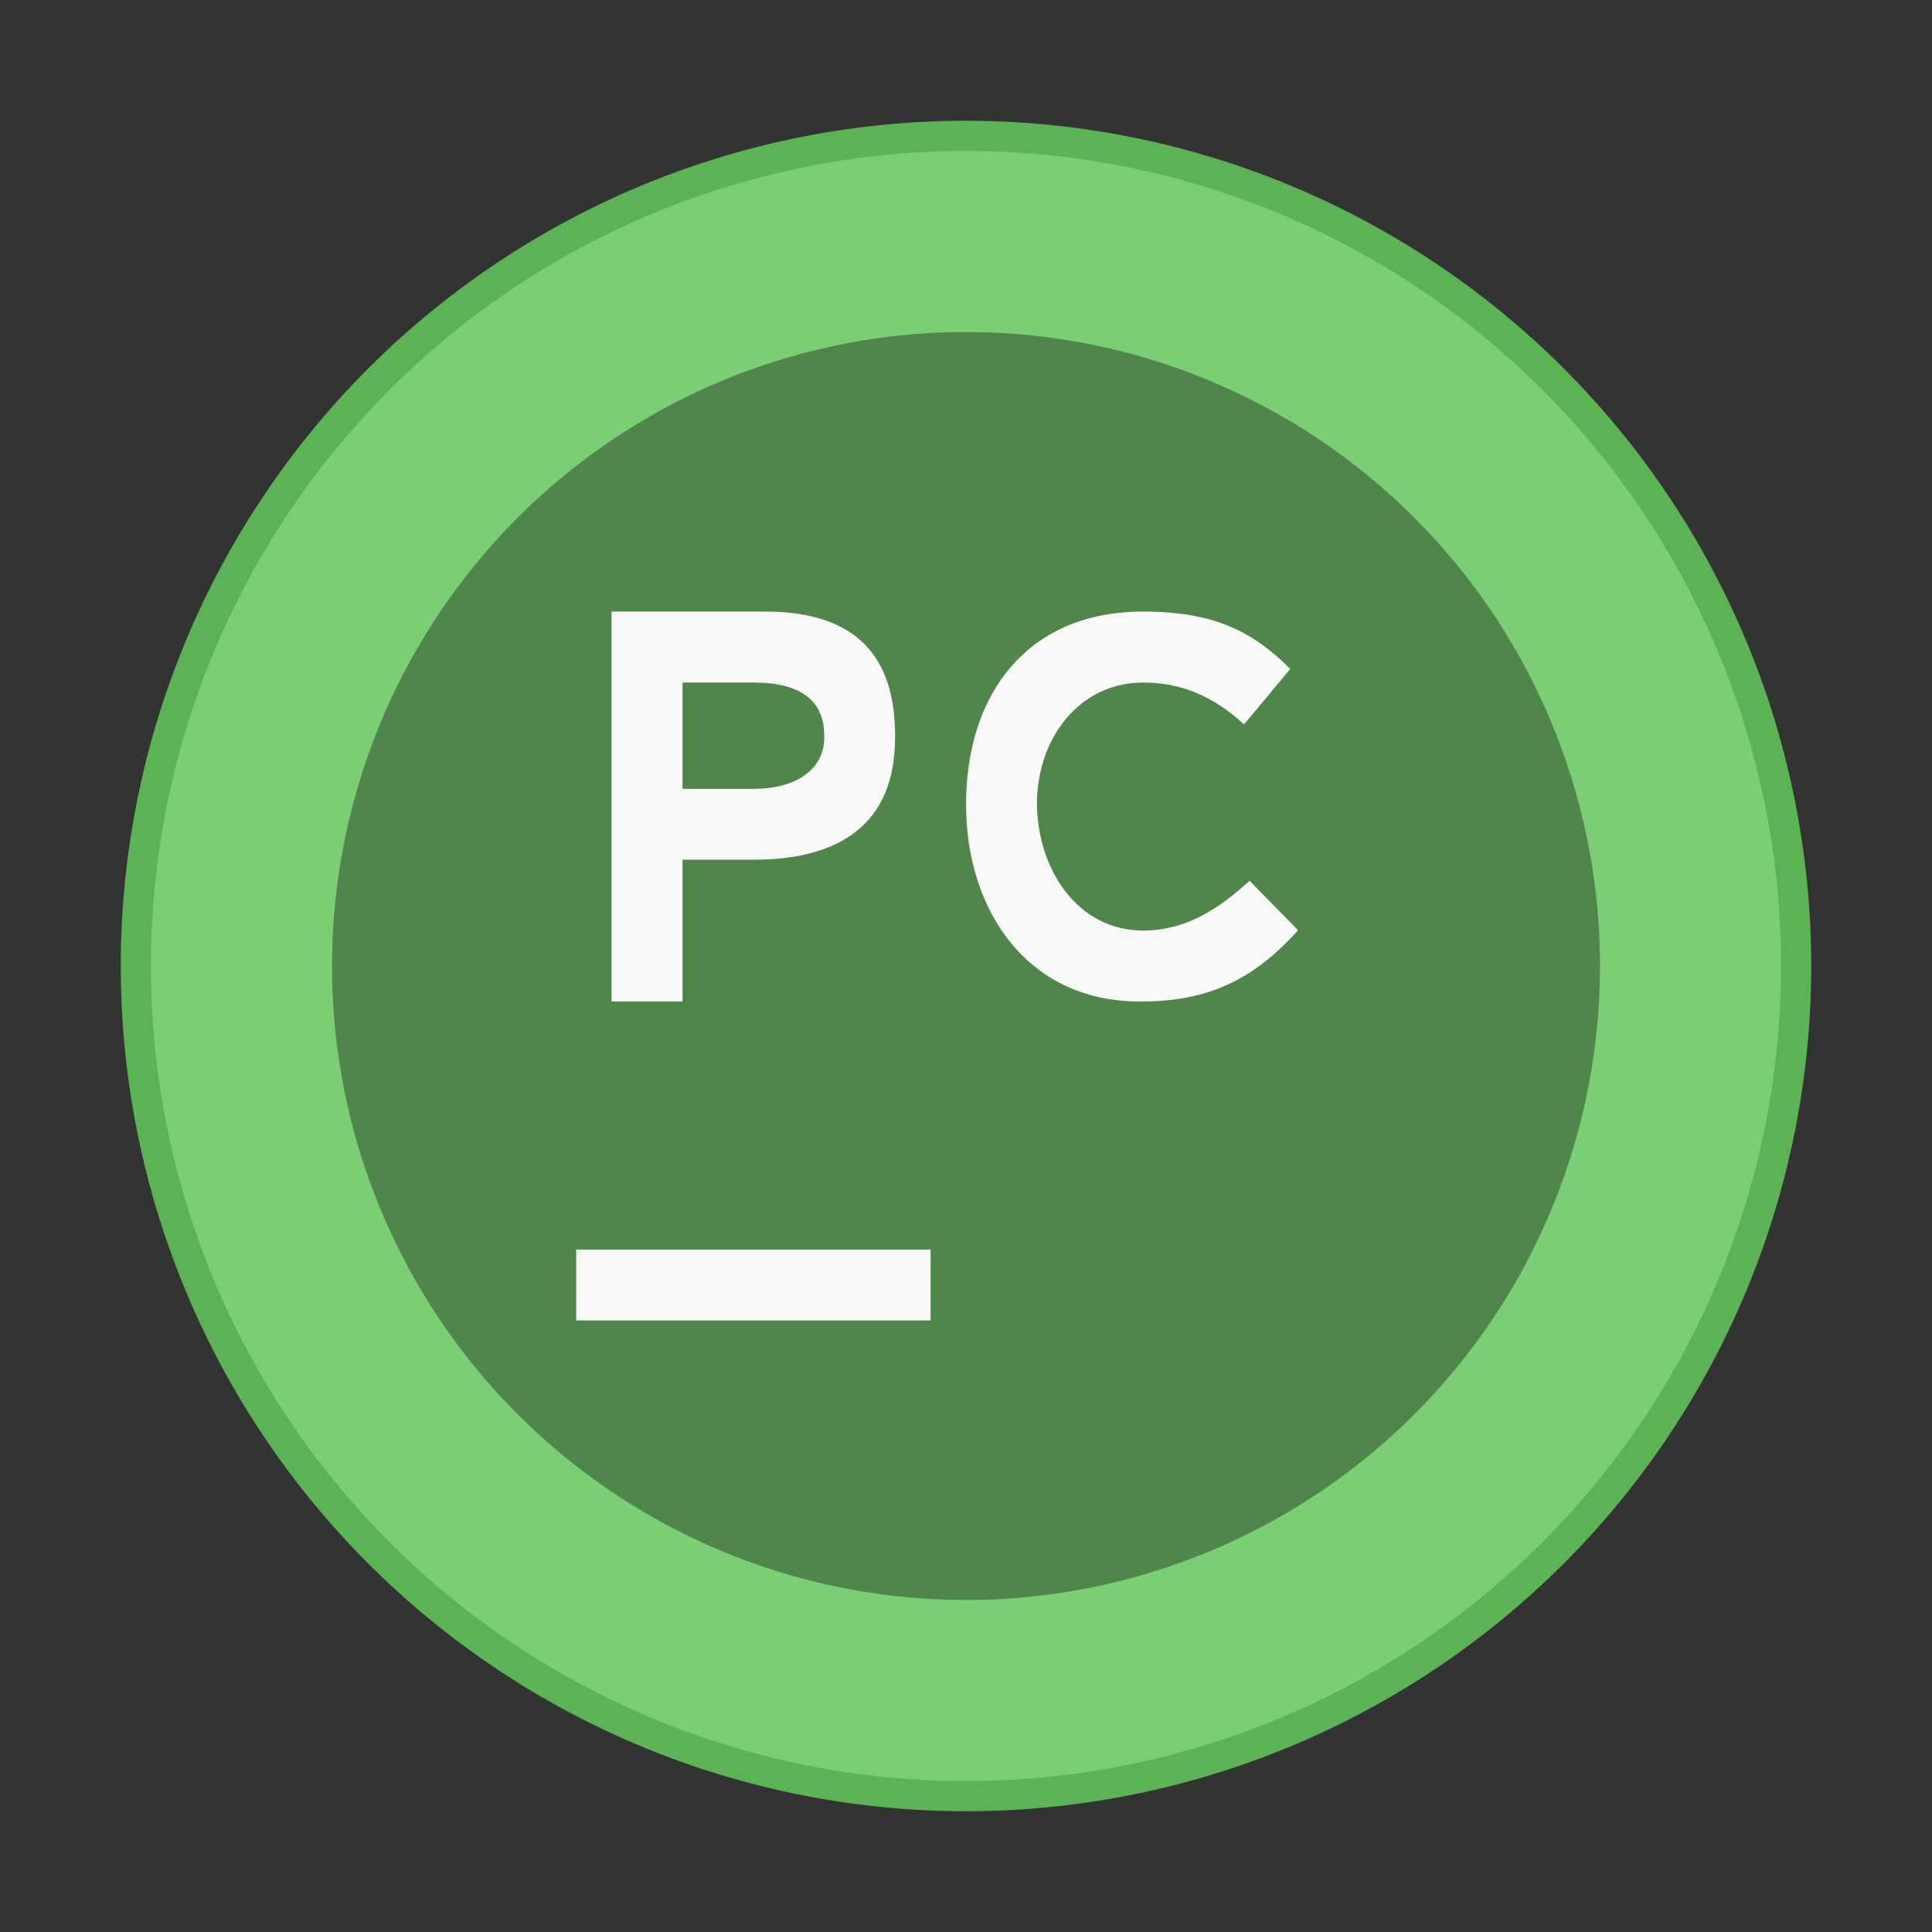 <svg xmlns="http://www.w3.org/2000/svg" width="64" height="64" viewBox="0 0 16.933 16.933"><rect x="0" y="0" width="16.933" height="16.933" fill="#333333" stroke="none"/><path fill="#7bce74" stroke="#5cb355" stroke-width=".529" d="M15.61 8.466a7.144 7.144 0 0 1-7.144 7.144 7.144 7.144 0 0 1-7.143-7.144 7.144 7.144 0 0 1 7.143-7.143 7.144 7.144 0 0 1 7.144 7.143z"/><path fill="#7bce74" d="M15.61 8.466a7.144 7.144 0 0 1-7.144 7.144 7.144 7.144 0 0 1-7.143-7.144 7.144 7.144 0 0 1 7.143-7.143 7.144 7.144 0 0 1 7.144 7.143z"/><path d="M14.023 8.466a5.556 5.556 0 0 1-5.556 5.557A5.556 5.556 0 0 1 2.91 8.467 5.556 5.556 0 0 1 8.467 2.91a5.556 5.556 0 0 1 5.556 5.556z" opacity=".35"/><path fill="#f9f9f9" d="M5.36 5.36h1.344c.804 0 1.141.396 1.141 1.088v.015c0 .767-.494 1.072-1.242 1.072h-.621v1.242H5.36zm1.243 1.554c.374 0 .621-.17.621-.45v-.016c0-.337-.247-.466-.621-.466h-.621v.932zm1.864.136c0-.953.524-1.69 1.553-1.69.635 0 .97.185 1.289.503l-.406.486c-.262-.243-.547-.367-.883-.367-.561 0-.932.489-.932 1.068v-.018c0 .58.352 1.124.932 1.124.373 0 .67-.194.931-.437l.426.434c-.336.374-.722.624-1.357.624-.991.019-1.553-.773-1.553-1.727M5.05 10.952h3.106v.621H5.05z"/></svg>